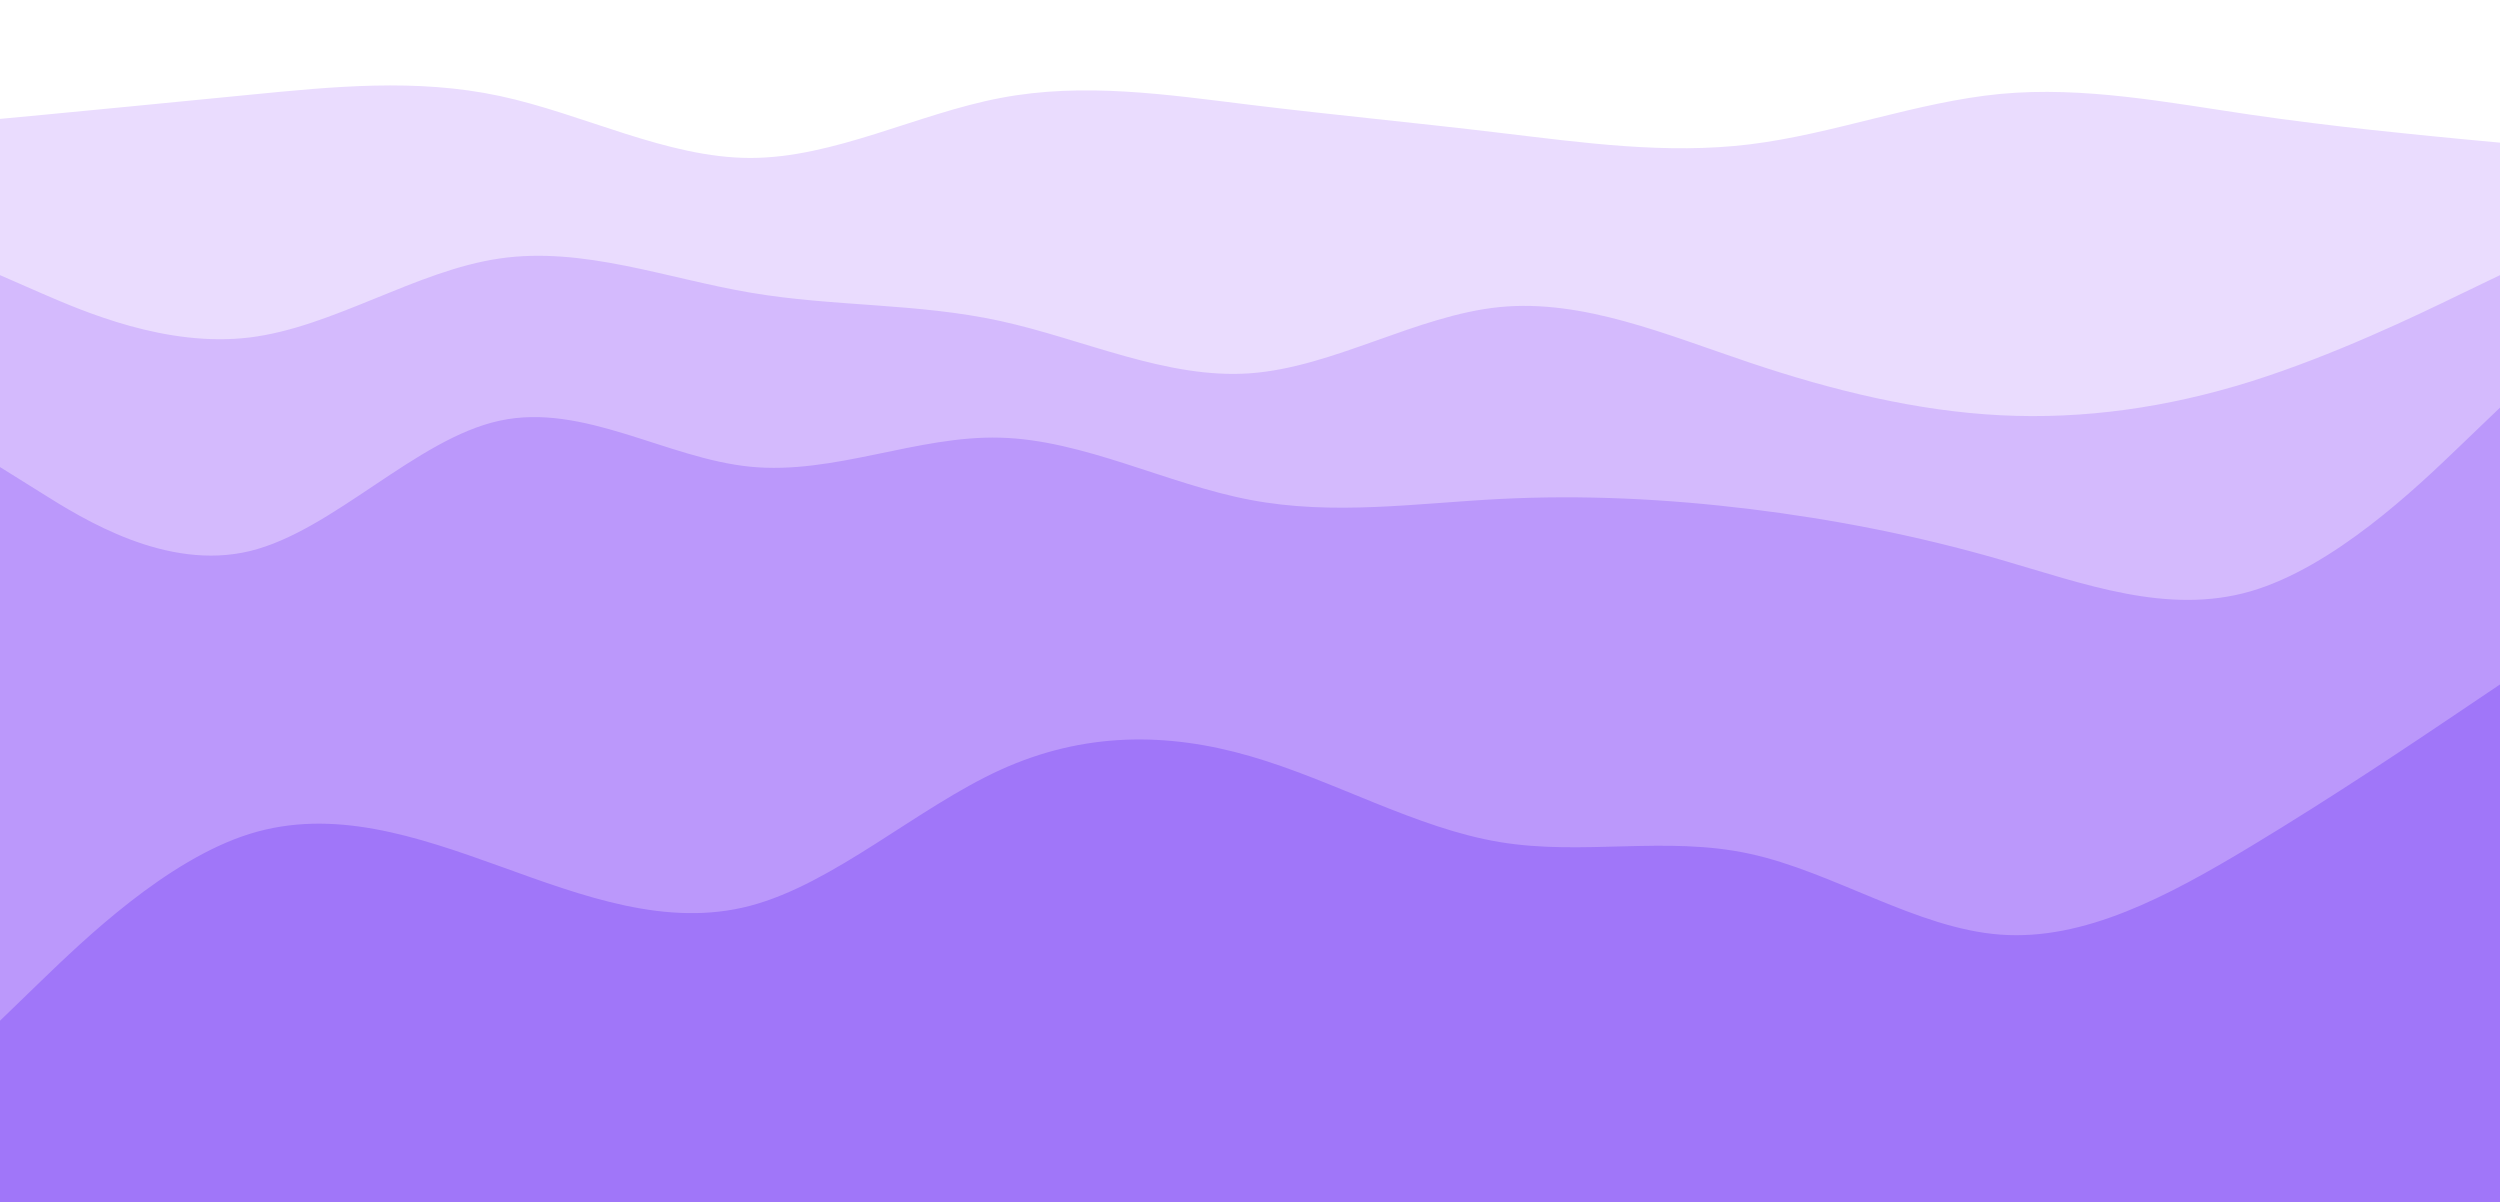 <svg id="visual" viewBox="0 0 1472 708" width="1472" height="708" xmlns="http://www.w3.org/2000/svg" xmlns:xlink="http://www.w3.org/1999/xlink" version="1.1"><rect x="0" y="0" width="1472" height="708" fill="#333333" stroke="none"/><path d="M0 72L24.5 69.7C49 67.3 98 62.7 147 57.8C196 53 245 48 294.2 58.5C343.3 69 392.7 95 441.8 95C491 95 540 69 589 59.7C638 50.3 687 57.7 736 63.7C785 69.7 834 74.3 883 80.2C932 86 981 93 1030.2 87C1079.3 81 1128.7 62 1177.8 57.3C1227 52.7 1276 62.3 1325 69.5C1374 76.7 1423 81.3 1447.5 83.7L1472 86L1472 0L1447.5 0C1423 0 1374 0 1325 0C1276 0 1227 0 1177.8 0C1128.7 0 1079.3 0 1030.2 0C981 0 932 0 883 0C834 0 785 0 736 0C687 0 638 0 589 0C540 0 491 0 441.8 0C392.7 0 343.3 0 294.2 0C245 0 196 0 147 0C98 0 49 0 24.5 0L0 0Z" fill="#ffffff"></path><path d="M0 164L24.5 174.7C49 185.3 98 206.7 147 200.7C196 194.7 245 161.3 294.2 154.2C343.3 147 392.7 166 441.8 174.3C491 182.7 540 180.3 589 191C638 201.7 687 225.3 736 221.8C785 218.3 834 187.7 883 182.8C932 178 981 199 1030.2 215.5C1079.3 232 1128.7 244 1177.8 246.5C1227 249 1276 242 1325 226.7C1374 211.3 1423 187.7 1447.5 175.8L1472 164L1472 84L1447.5 81.7C1423 79.3 1374 74.7 1325 67.5C1276 60.3 1227 50.7 1177.8 55.3C1128.7 60 1079.3 79 1030.2 85C981 91 932 84 883 78.2C834 72.3 785 67.7 736 61.7C687 55.7 638 48.3 589 57.7C540 67 491 93 441.8 93C392.7 93 343.3 67 294.2 56.5C245 46 196 51 147 55.8C98 60.7 49 65.3 24.5 67.7L0 70Z" fill="#eadcfe"></path><path d="M0 277L24.5 292.3C49 307.7 98 338.3 147 326.5C196 314.7 245 260.3 294.2 249.7C343.3 239 392.7 272 441.8 276.8C491 281.7 540 258.3 589 259.7C638 261 687 287 736 296.3C785 305.7 834 298.3 883 295.8C932 293.3 981 295.7 1030.2 301.7C1079.3 307.7 1128.7 317.3 1177.8 331.5C1227 345.7 1276 364.3 1325 350.2C1374 336 1423 289 1447.5 265.5L1472 242L1472 162L1447.5 173.8C1423 185.7 1374 209.3 1325 224.7C1276 240 1227 247 1177.8 244.5C1128.7 242 1079.3 230 1030.2 213.5C981 197 932 176 883 180.8C834 185.7 785 216.3 736 219.8C687 223.3 638 199.7 589 189C540 178.3 491 180.7 441.8 172.3C392.7 164 343.3 145 294.2 152.2C245 159.3 196 192.7 147 198.7C98 204.7 49 183.3 24.5 172.7L0 162Z" fill="#d4bafd"></path><path d="M0 603L24.5 579.3C49 555.7 98 508.3 147 493C196 477.7 245 494.3 294.2 512C343.3 529.7 392.7 548.3 441.8 535.3C491 522.3 540 477.7 589 455.3C638 433 687 433 736 447.2C785 461.3 834 489.7 883 497.8C932 506 981 494 1030.2 504.7C1079.3 515.3 1128.7 548.7 1177.8 552.3C1227 556 1276 530 1325 500.5C1374 471 1423 438 1447.5 421.5L1472 405L1472 240L1447.5 263.5C1423 287 1374 334 1325 348.2C1276 362.3 1227 343.7 1177.8 329.5C1128.7 315.3 1079.3 305.7 1030.2 299.7C981 293.7 932 291.3 883 293.8C834 296.3 785 303.7 736 294.3C687 285 638 259 589 257.7C540 256.3 491 279.7 441.8 274.8C392.7 270 343.3 237 294.2 247.7C245 258.3 196 312.7 147 324.5C98 336.3 49 305.7 24.5 290.3L0 275Z" fill="#bb98fb"></path><path d="M0 709L24.5 709C49 709 98 709 147 709C196 709 245 709 294.2 709C343.3 709 392.7 709 441.8 709C491 709 540 709 589 709C638 709 687 709 736 709C785 709 834 709 883 709C932 709 981 709 1030.2 709C1079.3 709 1128.7 709 1177.8 709C1227 709 1276 709 1325 709C1374 709 1423 709 1447.5 709L1472 709L1472 403L1447.5 419.5C1423 436 1374 469 1325 498.5C1276 528 1227 554 1177.8 550.3C1128.7 546.7 1079.3 513.3 1030.2 502.7C981 492 932 504 883 495.8C834 487.7 785 459.3 736 445.2C687 431 638 431 589 453.3C540 475.7 491 520.3 441.8 533.3C392.7 546.3 343.3 527.7 294.2 510C245 492.3 196 475.7 147 491C98 506.3 49 553.7 24.5 577.3L0 601Z" fill="#a076f9"></path></svg>